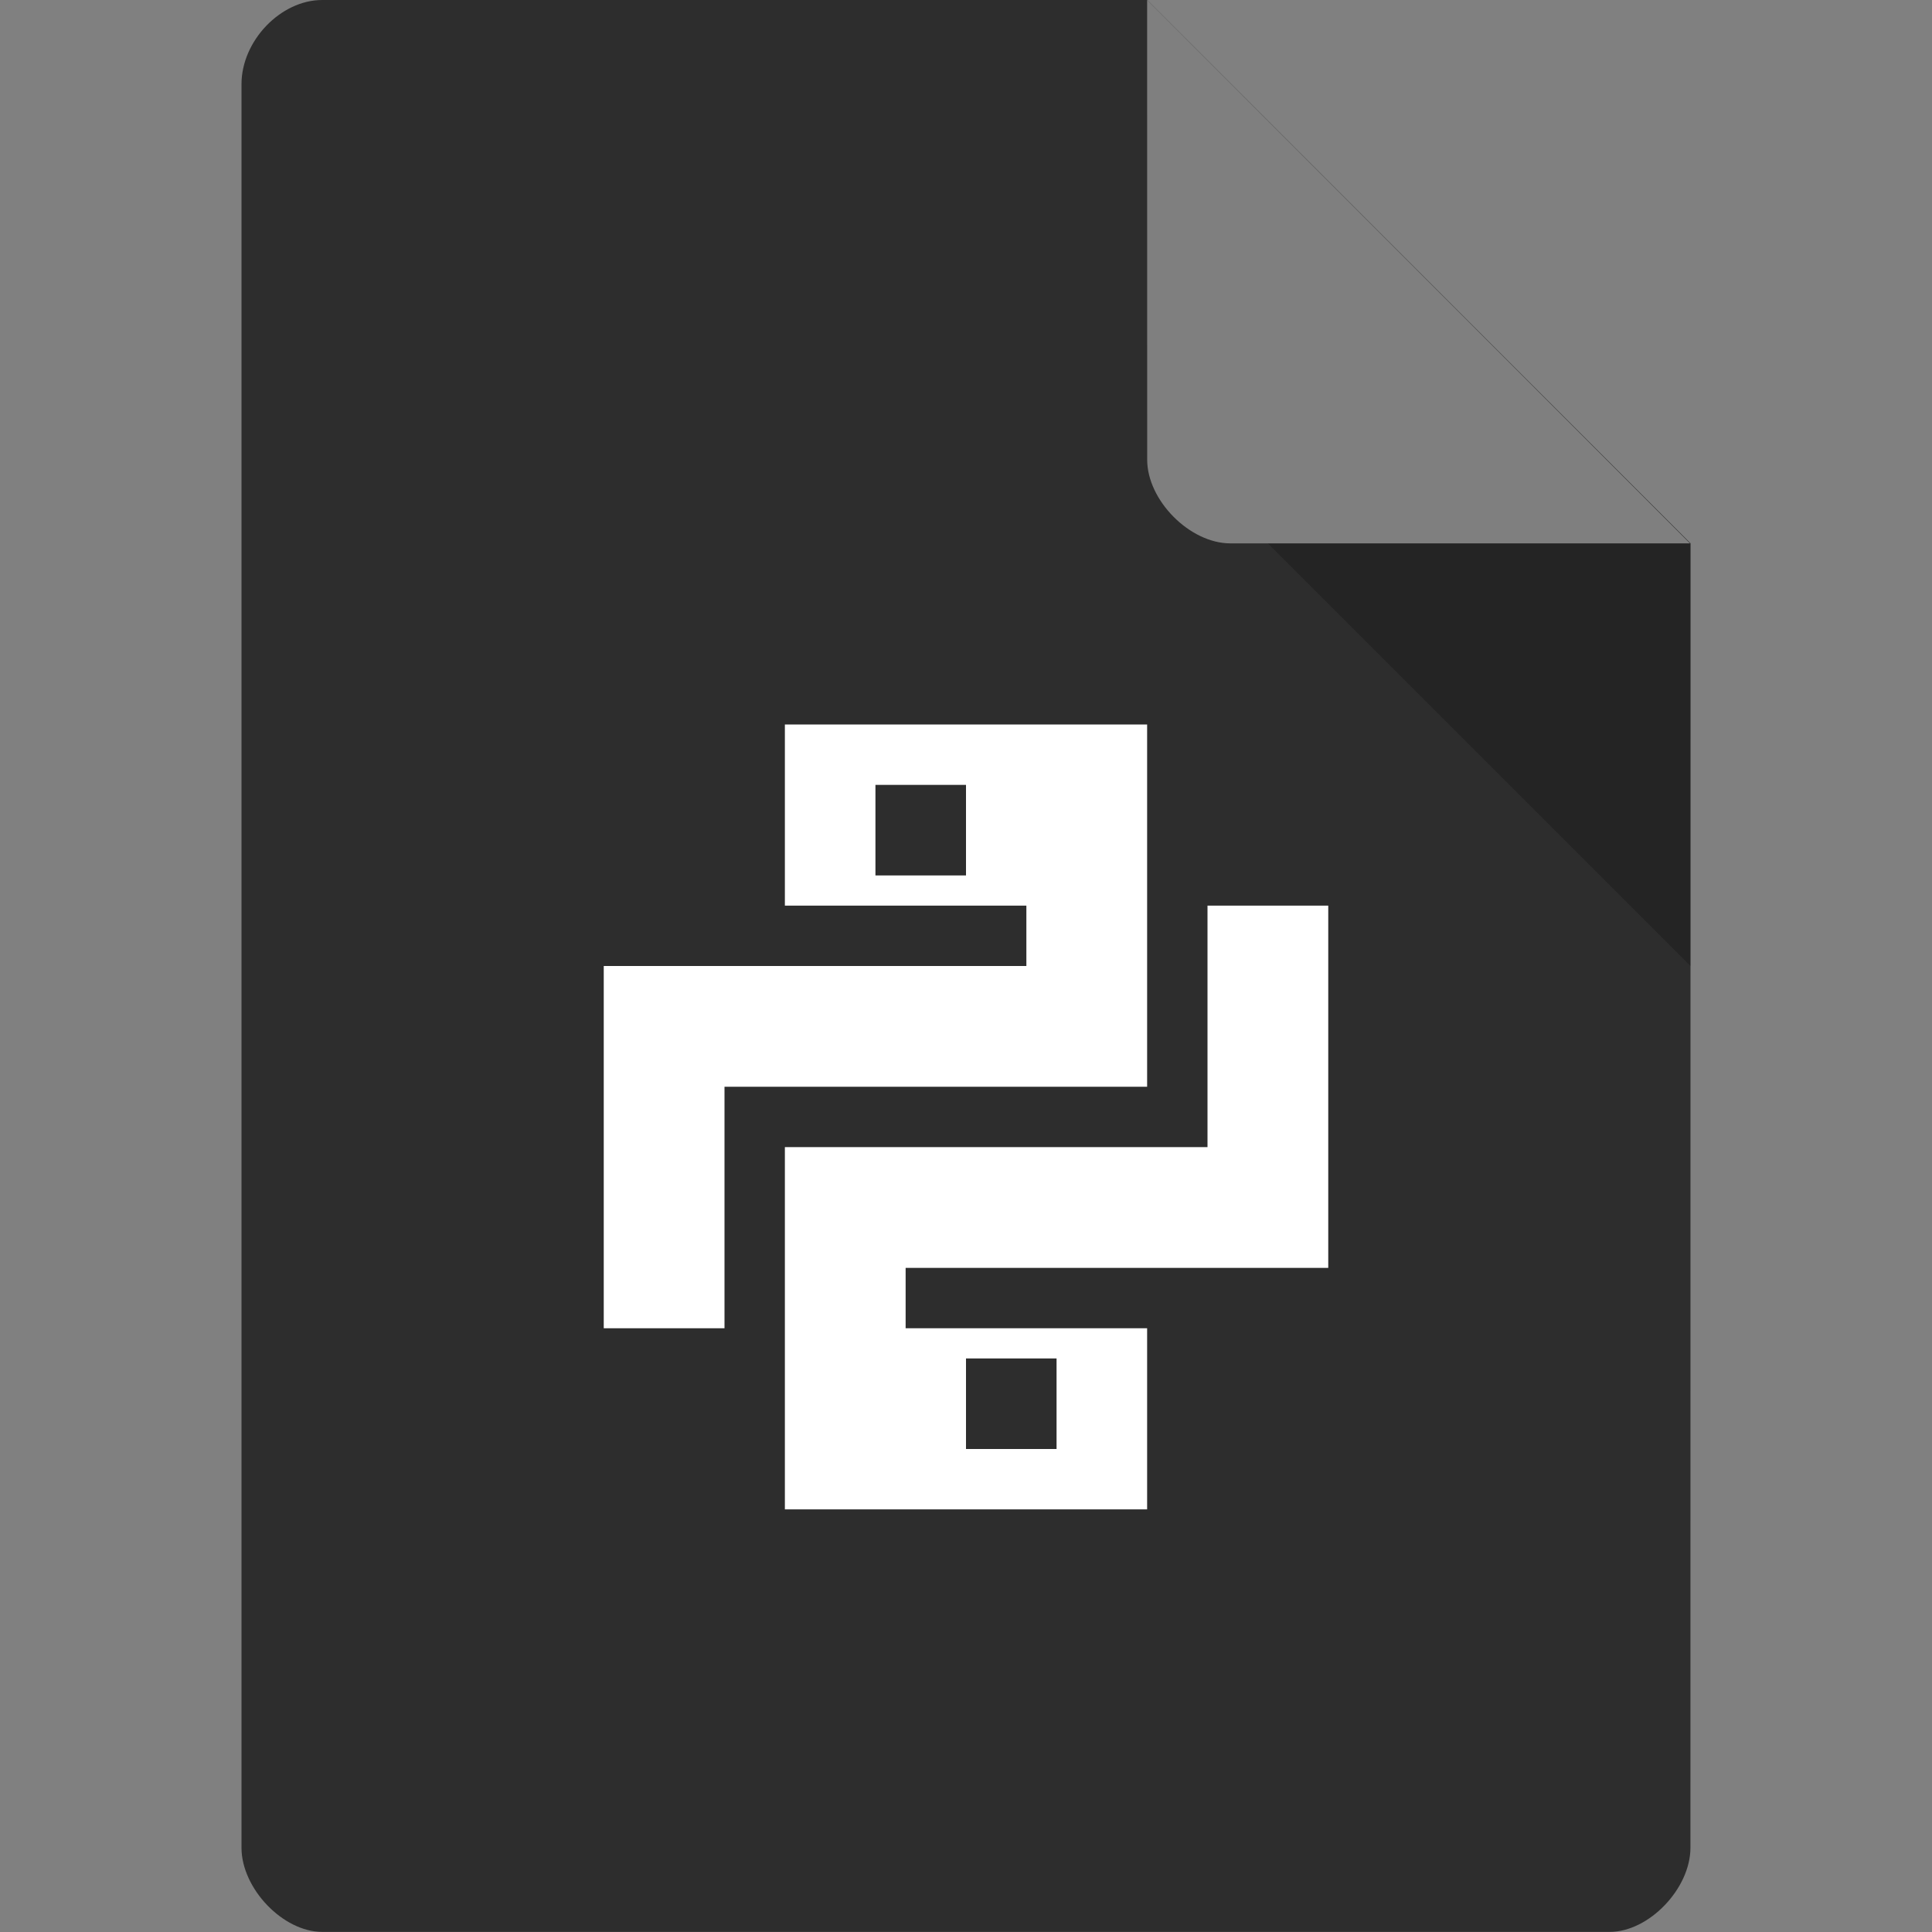 <svg xmlns="http://www.w3.org/2000/svg" viewBox="0 0 32 32">
 <rect x="0" y="0" width="32" height="32" fill="#808080" stroke="none"/>
 <path d="m 5.336 0 c -0.687 0 -1.336 0.676 -1.336 1.394 l 0 29.21 c 0 0.676 0.687 1.394 1.336 1.394 l 21.327 0 c 0.648 0 1.336 -0.717 1.336 -1.394 l 0.001 -21.606 -9 -9 z" style="fill:#2d2d2d;fill-opacity:1"/>
 <path d="m 21 9 7 7 0 -7 z" style="fill:#000;fill-opacity:0.196"/>
 <path d="m 19 0 8.992 9 -7.613 0 c -0.673 0 -1.378 -0.713 -1.378 -1.386 z" style="fill:#fff;fill-opacity:0.392"/>
 <path d="m 20 15 0 4 -7 0 0 6 6 0 0 -3 -4 0 0 -1 7 0 0 -6 z m -4 7.5 1.5 0 0 1.5 -1.5 0 z" style="fill:#fff;fill-opacity:1;stroke:none;fill-rule:evenodd"/>
 <path d="m 13 12 0 3 4 0 0 1 -7 0 0 6 2 0 0 -4 7 0 0 -6 z m 1.5 1 1.5 0 0 1.5 -1.5 0 z" style="fill:#fff;fill-opacity:1;stroke:none"/>
</svg>
